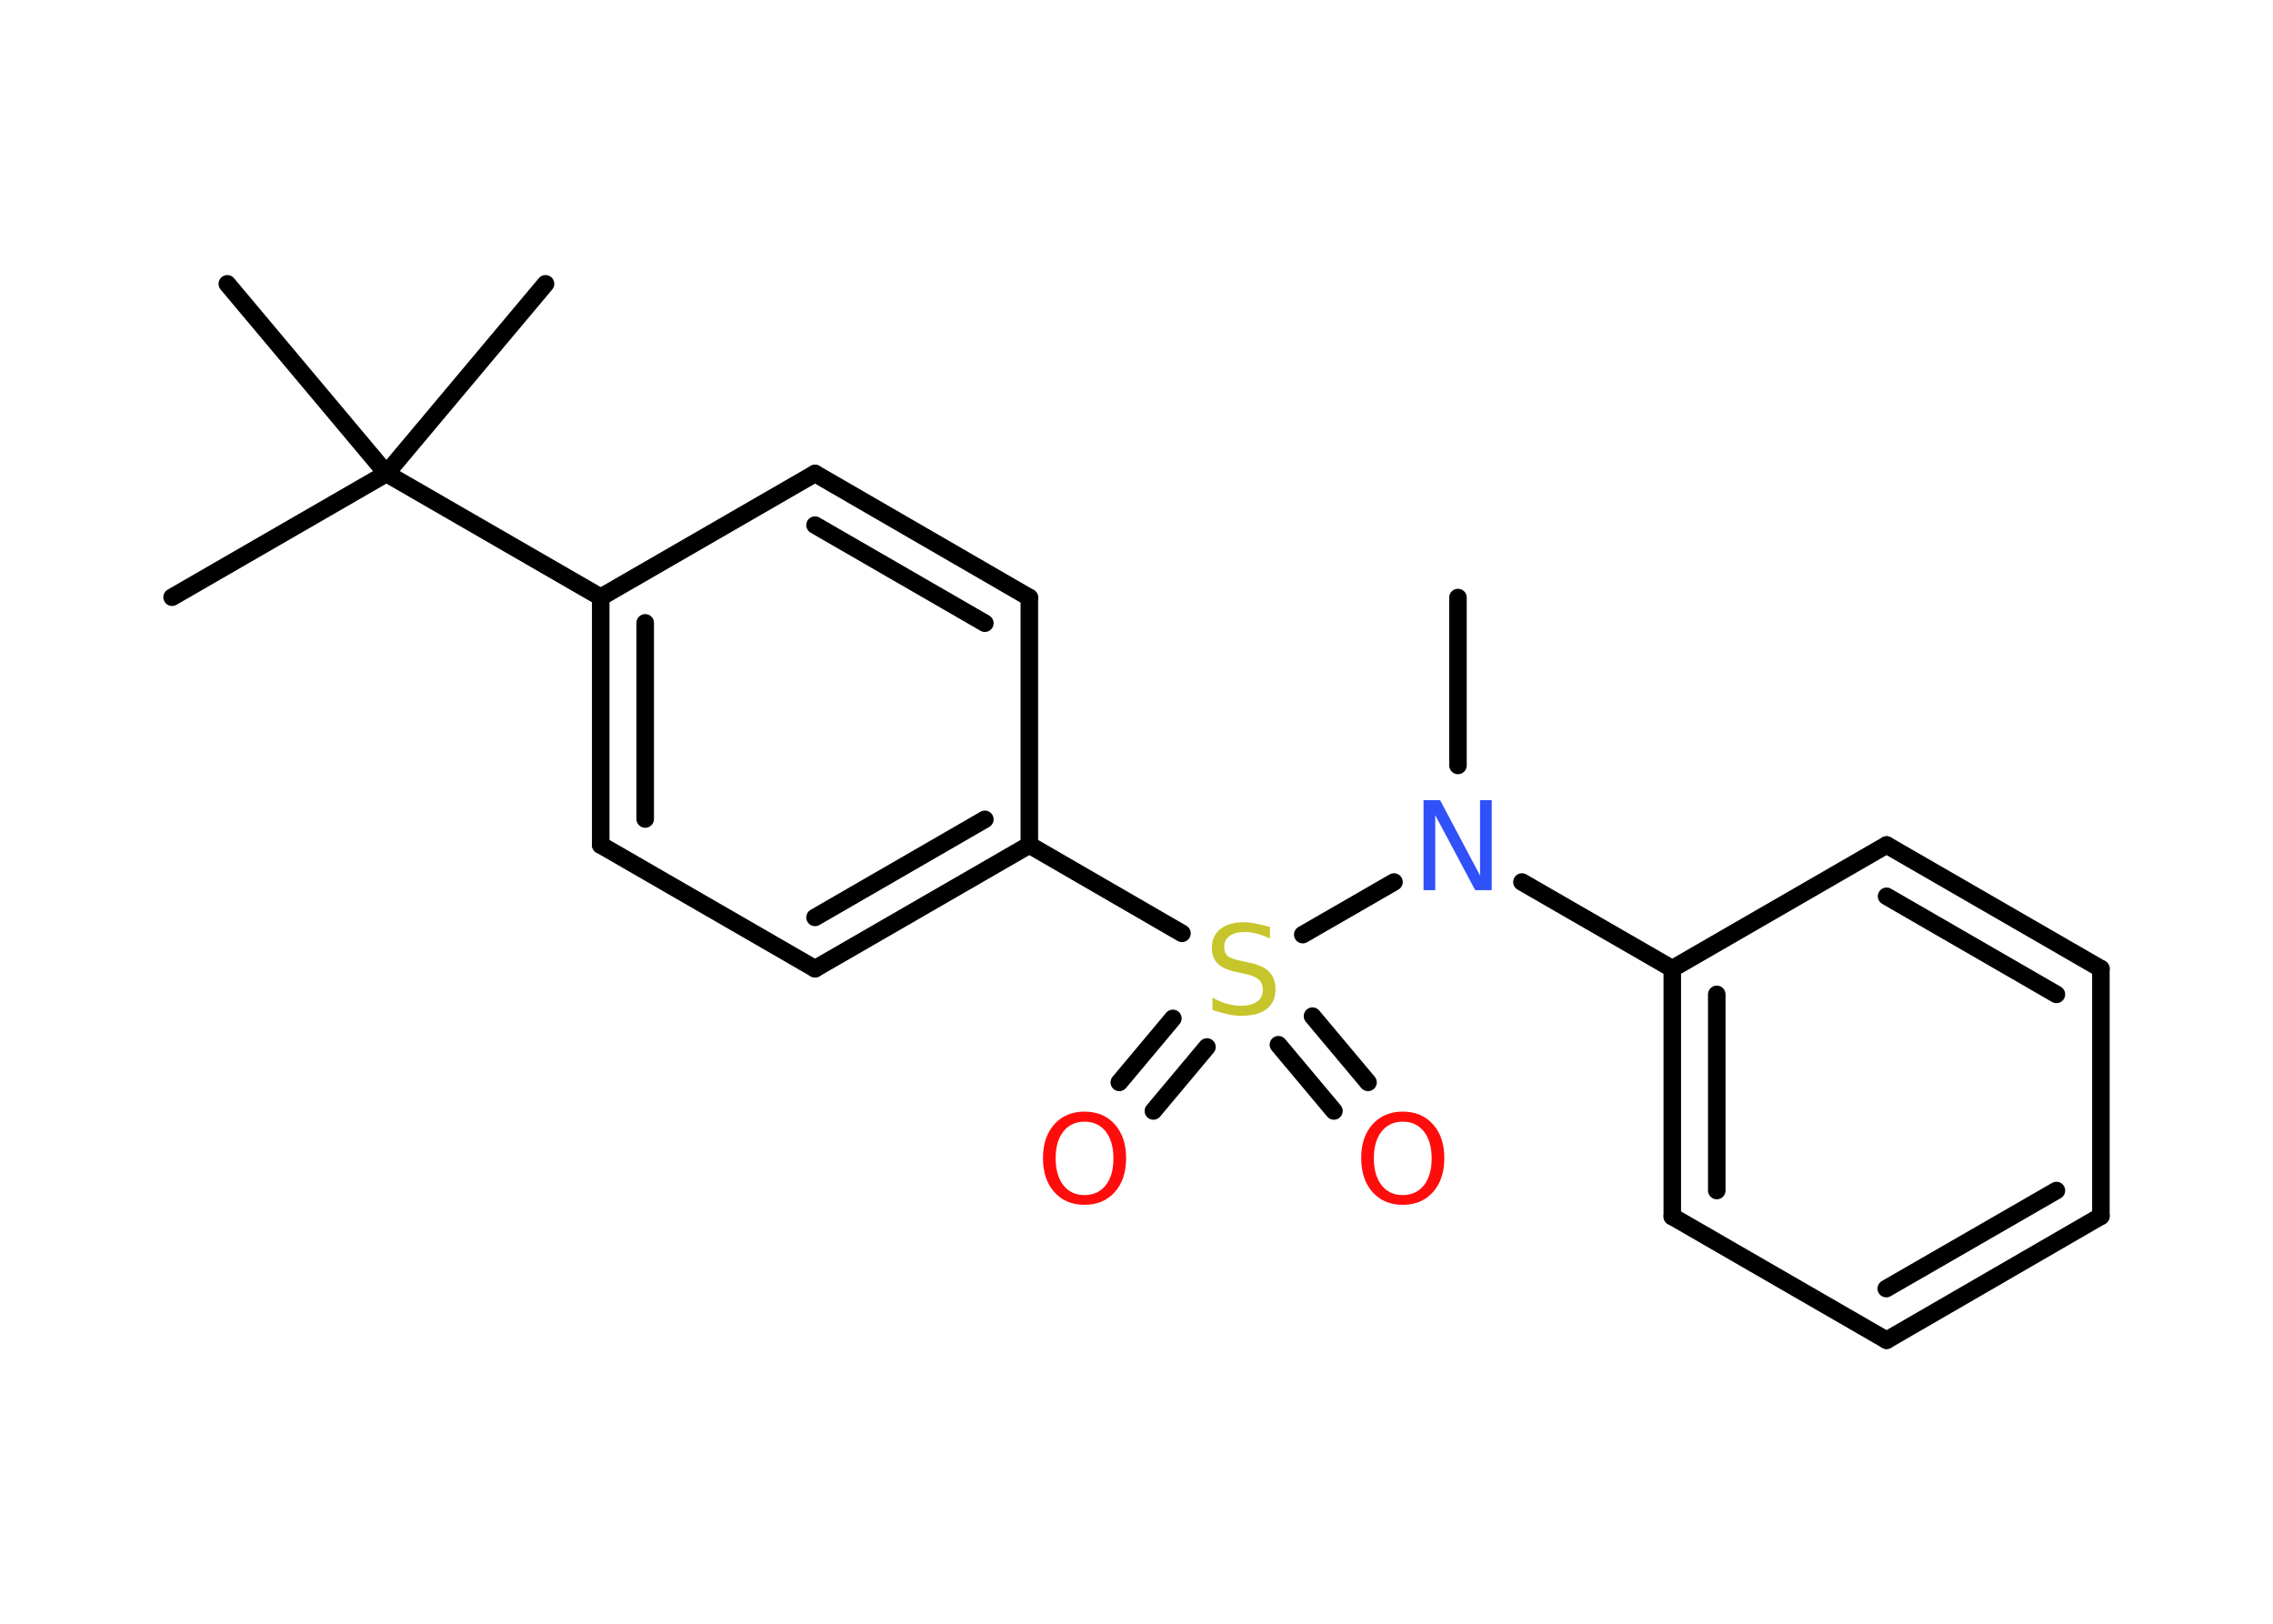 <?xml version='1.0' encoding='UTF-8'?>
<!DOCTYPE svg PUBLIC "-//W3C//DTD SVG 1.1//EN" "http://www.w3.org/Graphics/SVG/1.1/DTD/svg11.dtd">
<svg version='1.2' xmlns='http://www.w3.org/2000/svg' xmlns:xlink='http://www.w3.org/1999/xlink' width='70.0mm' height='50.0mm' viewBox='0 0 70.0 50.0'>
  <desc>Generated by the Chemistry Development Kit (http://github.com/cdk)</desc>
  <g stroke-linecap='round' stroke-linejoin='round' stroke='#000000' stroke-width='.54' fill='#FF0D0D'>
    <rect x='.0' y='.0' width='70.0' height='50.0' fill='#FFFFFF' stroke='none'/>
    <g id='mol1' class='mol'>
      <line id='mol1bnd1' class='bond' x1='44.9' y1='18.4' x2='44.9' y2='23.57'/>
      <line id='mol1bnd2' class='bond' x1='46.87' y1='27.16' x2='51.5' y2='29.83'/>
      <g id='mol1bnd3' class='bond'>
        <line x1='51.5' y1='29.83' x2='51.5' y2='37.46'/>
        <line x1='52.87' y1='30.62' x2='52.87' y2='36.66'/>
      </g>
      <line id='mol1bnd4' class='bond' x1='51.5' y1='37.46' x2='58.1' y2='41.27'/>
      <g id='mol1bnd5' class='bond'>
        <line x1='58.1' y1='41.27' x2='64.7' y2='37.45'/>
        <line x1='58.09' y1='39.68' x2='63.33' y2='36.66'/>
      </g>
      <line id='mol1bnd6' class='bond' x1='64.7' y1='37.45' x2='64.7' y2='29.83'/>
      <g id='mol1bnd7' class='bond'>
        <line x1='64.7' y1='29.83' x2='58.1' y2='26.02'/>
        <line x1='63.33' y1='30.62' x2='58.1' y2='27.6'/>
      </g>
      <line id='mol1bnd8' class='bond' x1='51.5' y1='29.83' x2='58.1' y2='26.02'/>
      <line id='mol1bnd9' class='bond' x1='42.93' y1='27.16' x2='40.12' y2='28.78'/>
      <g id='mol1bnd10' class='bond'>
        <line x1='37.17' y1='32.24' x2='35.52' y2='34.21'/>
        <line x1='36.12' y1='31.36' x2='34.47' y2='33.33'/>
      </g>
      <g id='mol1bnd11' class='bond'>
        <line x1='40.42' y1='31.29' x2='42.13' y2='33.33'/>
        <line x1='39.37' y1='32.17' x2='41.08' y2='34.21'/>
      </g>
      <line id='mol1bnd12' class='bond' x1='36.4' y1='28.74' x2='31.7' y2='26.02'/>
      <g id='mol1bnd13' class='bond'>
        <line x1='25.1' y1='29.83' x2='31.7' y2='26.02'/>
        <line x1='25.1' y1='28.25' x2='30.33' y2='25.23'/>
      </g>
      <line id='mol1bnd14' class='bond' x1='25.1' y1='29.83' x2='18.5' y2='26.02'/>
      <g id='mol1bnd15' class='bond'>
        <line x1='18.5' y1='18.39' x2='18.5' y2='26.02'/>
        <line x1='19.87' y1='19.18' x2='19.87' y2='25.22'/>
      </g>
      <line id='mol1bnd16' class='bond' x1='18.5' y1='18.39' x2='11.9' y2='14.58'/>
      <line id='mol1bnd17' class='bond' x1='11.9' y1='14.58' x2='5.3' y2='18.39'/>
      <line id='mol1bnd18' class='bond' x1='11.9' y1='14.58' x2='16.8' y2='8.74'/>
      <line id='mol1bnd19' class='bond' x1='11.9' y1='14.58' x2='7.0' y2='8.74'/>
      <line id='mol1bnd20' class='bond' x1='18.5' y1='18.39' x2='25.1' y2='14.58'/>
      <g id='mol1bnd21' class='bond'>
        <line x1='31.7' y1='18.4' x2='25.1' y2='14.58'/>
        <line x1='30.33' y1='19.19' x2='25.1' y2='16.17'/>
      </g>
      <line id='mol1bnd22' class='bond' x1='31.7' y1='26.02' x2='31.7' y2='18.4'/>
      <path id='mol1atm2' class='atom' d='M43.85 24.64h.5l1.23 2.32v-2.32h.36v2.77h-.51l-1.23 -2.31v2.31h-.36v-2.77z' stroke='none' fill='#3050F8'/>
      <path id='mol1atm9' class='atom' d='M39.11 28.54v.36q-.21 -.1 -.4 -.15q-.19 -.05 -.37 -.05q-.31 .0 -.47 .12q-.17 .12 -.17 .34q.0 .18 .11 .28q.11 .09 .42 .15l.23 .05q.42 .08 .62 .28q.2 .2 .2 .54q.0 .4 -.27 .61q-.27 .21 -.79 .21q-.2 .0 -.42 -.05q-.22 -.05 -.46 -.13v-.38q.23 .13 .45 .19q.22 .06 .43 .06q.32 .0 .5 -.13q.17 -.13 .17 -.36q.0 -.21 -.13 -.32q-.13 -.11 -.41 -.17l-.23 -.05q-.42 -.08 -.61 -.26q-.19 -.18 -.19 -.49q.0 -.37 .26 -.58q.26 -.21 .71 -.21q.19 .0 .39 .04q.2 .04 .41 .1z' stroke='none' fill='#C6C62C'/>
      <path id='mol1atm10' class='atom' d='M33.4 34.54q-.41 .0 -.65 .3q-.24 .3 -.24 .83q.0 .52 .24 .83q.24 .3 .65 .3q.41 .0 .65 -.3q.24 -.3 .24 -.83q.0 -.52 -.24 -.83q-.24 -.3 -.65 -.3zM33.4 34.23q.58 .0 .93 .39q.35 .39 .35 1.04q.0 .66 -.35 1.05q-.35 .39 -.93 .39q-.58 .0 -.93 -.39q-.35 -.39 -.35 -1.05q.0 -.65 .35 -1.04q.35 -.39 .93 -.39z' stroke='none'/>
      <path id='mol1atm11' class='atom' d='M43.2 34.54q-.41 .0 -.65 .3q-.24 .3 -.24 .83q.0 .52 .24 .83q.24 .3 .65 .3q.41 .0 .65 -.3q.24 -.3 .24 -.83q.0 -.52 -.24 -.83q-.24 -.3 -.65 -.3zM43.2 34.23q.58 .0 .93 .39q.35 .39 .35 1.04q.0 .66 -.35 1.05q-.35 .39 -.93 .39q-.58 .0 -.93 -.39q-.35 -.39 -.35 -1.05q.0 -.65 .35 -1.04q.35 -.39 .93 -.39z' stroke='none'/>
    </g>
  </g>
</svg>

